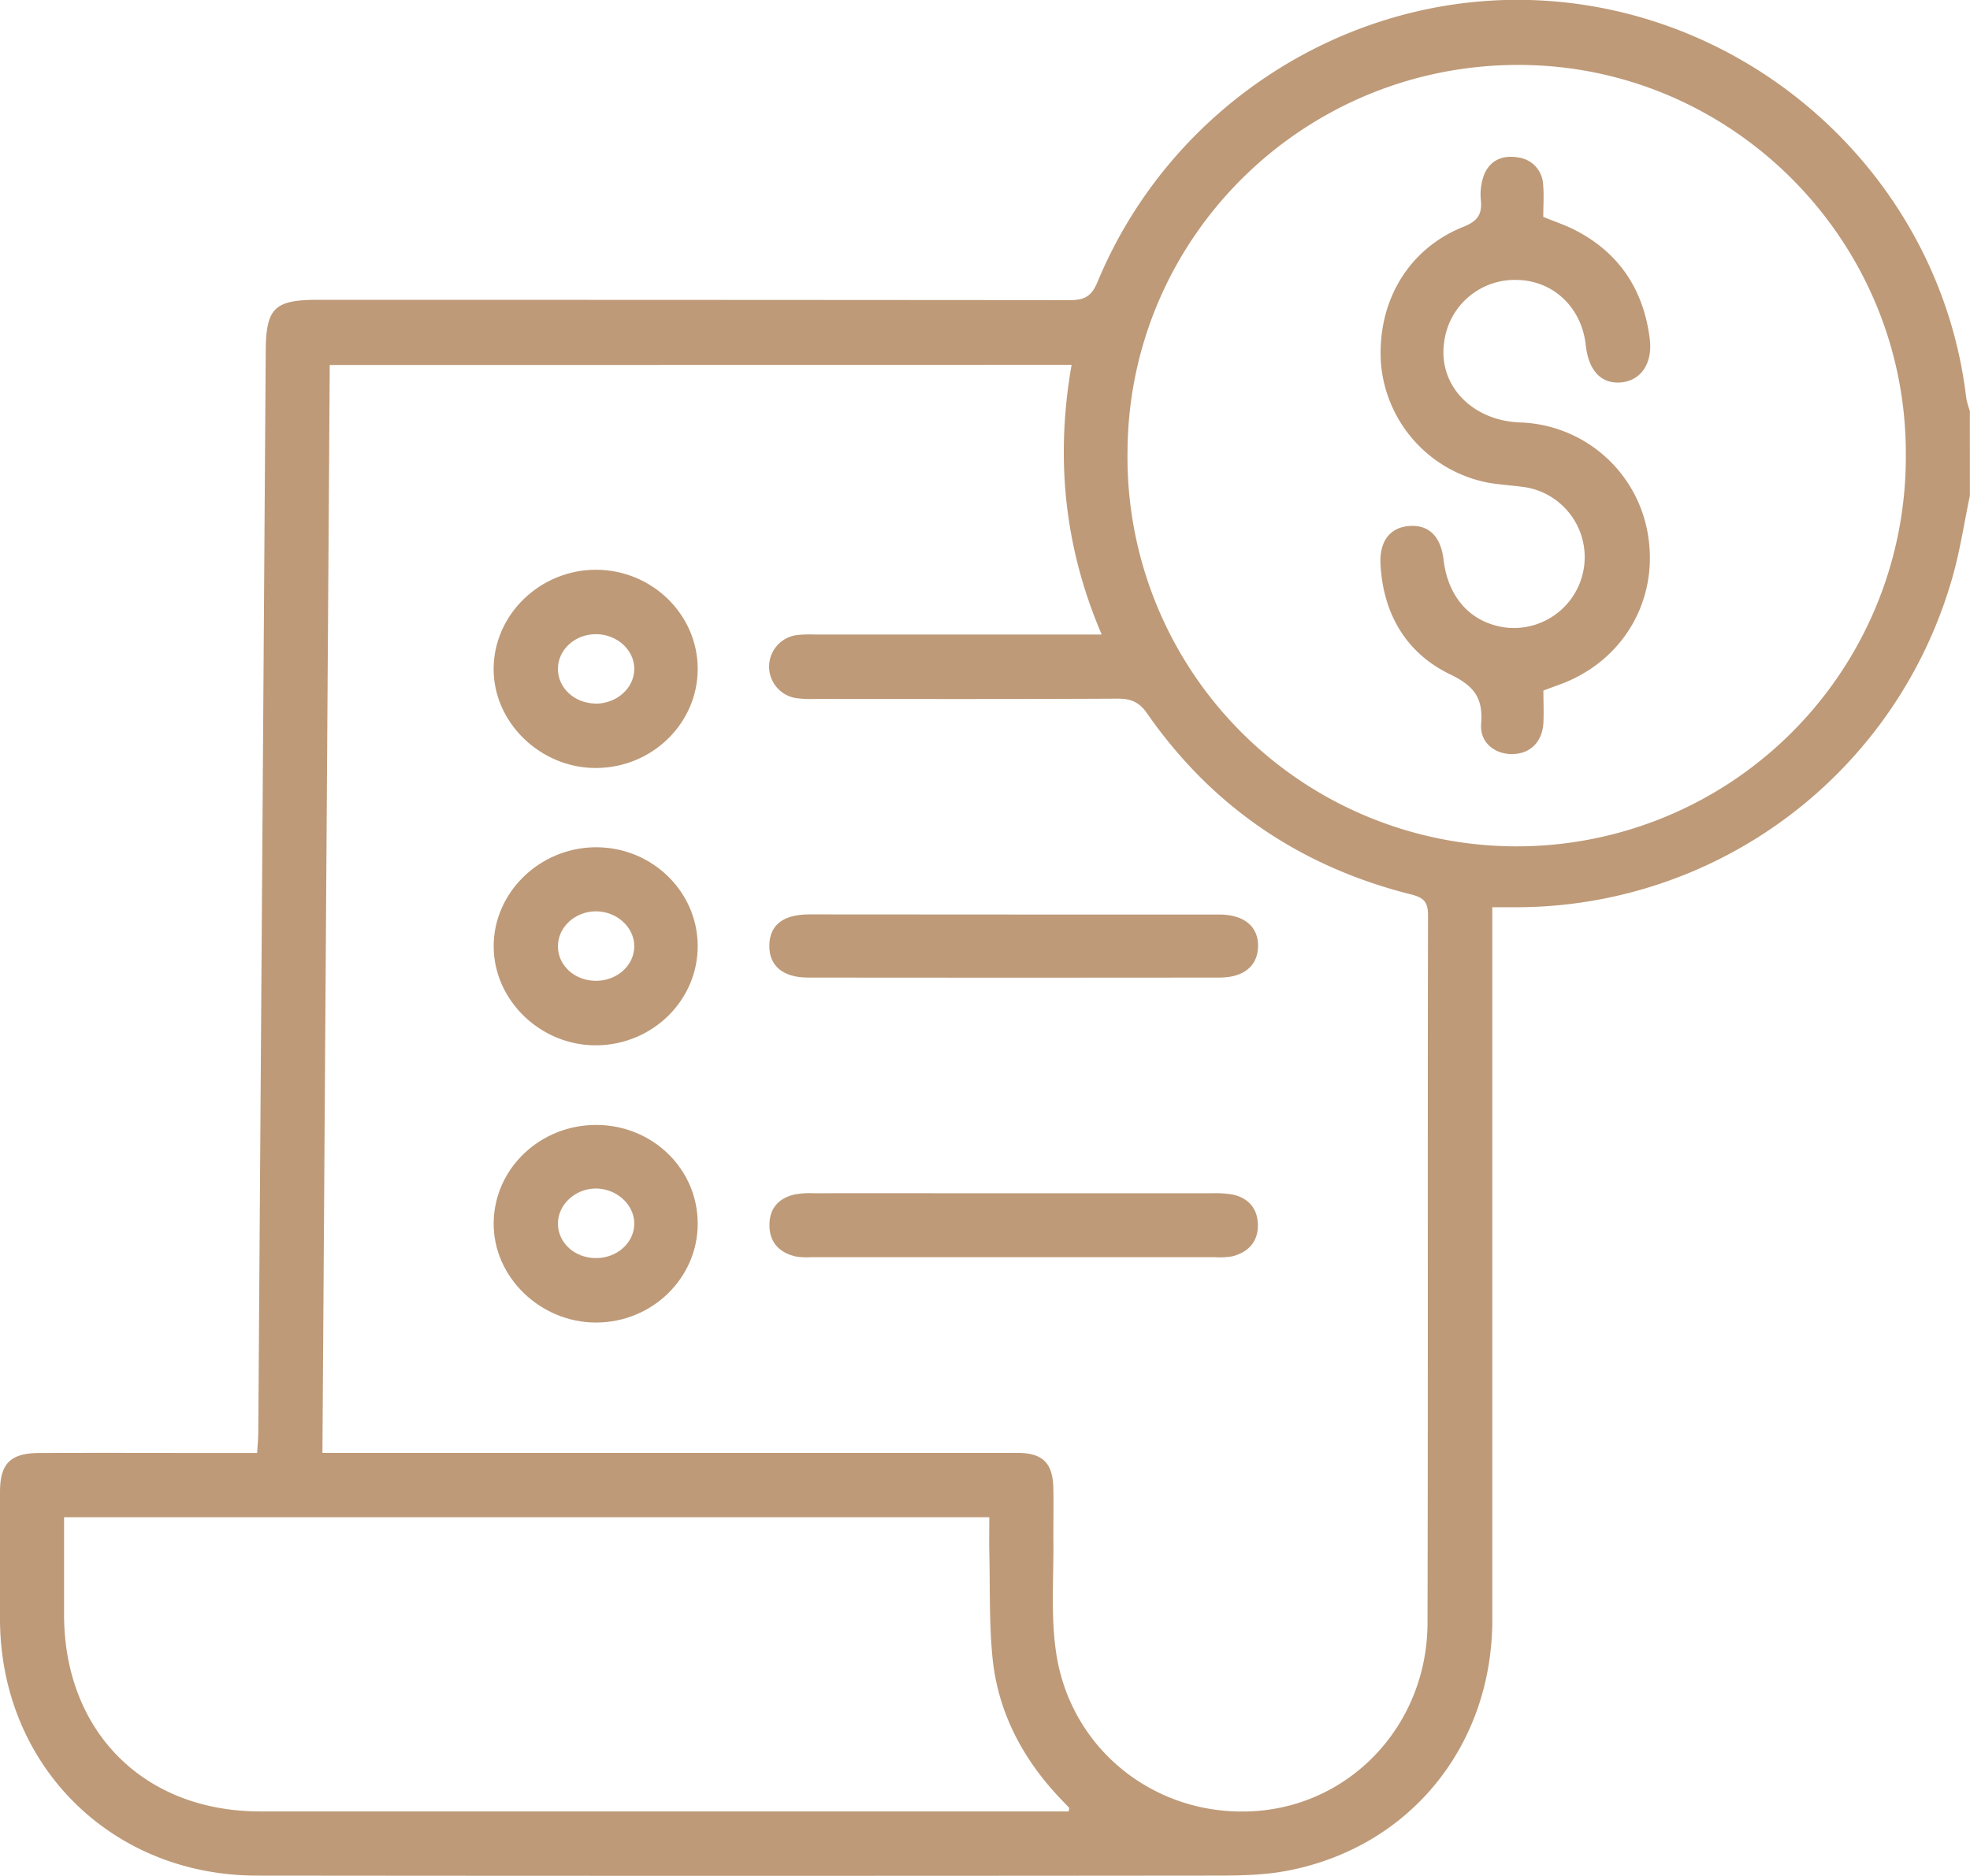 <svg xmlns="http://www.w3.org/2000/svg" viewBox="0 0 492.03 468.58"><defs><style>.cls-1{fill:#be9a78;}</style></defs><title>payment</title><g id="Layer_2" data-name="Layer 2"><g id="Layer_1-2" data-name="Layer 1"><path class="cls-1" d="M492,123.81c-1.4,6.7-2.42,13.51-4.27,20.08a113.32,113.32,0,0,1-109.89,82.73h-5.12v5.61q0,86.25,0,172.48c-.05,31.39-20.6,56.68-51.08,62.56-6.53,1.27-13.37,1.24-20.07,1.24q-118.66.12-237.33,0C27.74,468.53.07,440.86,0,404.45q0-15.85,0-31.71c0-7.16,2.58-9.77,9.88-9.8,16.17-.06,32.35,0,48.52,0h5.82c.11-1.91.28-3.58.29-5.26q.94-135,1.86-270c.07-10.71,2.17-12.79,13-12.79q93.91,0,187.84.08c3.75,0,5.44-1,6.94-4.61C292.19,26.92,335.62-1.27,382,0c55.71,1.58,102.67,44.41,109.1,99.49a21.38,21.38,0,0,0,.89,3.14ZM82.36,91.17c-.61,90.61-1.22,181-1.83,271.75H192.6c20.5,0,41,0,61.49,0,6.43,0,8.93,2.6,9,9.07.07,4,0,8,0,12,.14,9.6-.71,19.35.68,28.77,3.65,24.75,25.57,41.55,50.31,39.59,23.94-1.9,42.39-22,42.46-46.92.15-58.93,0-117.85.13-176.77,0-3.47-1.15-4.47-4.39-5.28-27.45-6.92-49.54-21.85-65.75-45.14-2-2.91-4.1-3.73-7.44-3.72-25.14.13-50.27.08-75.41.07a28.28,28.28,0,0,1-4.79-.2,7.95,7.95,0,0,1,.3-15.77,31,31,0,0,1,4.31-.12h71.66c-9.43-22-11.55-44.27-7.52-67.36ZM476,113.69c.27-53.36-43.06-97.22-96.29-97.47-54-.26-97.88,43-98.1,96.7a97.2,97.2,0,1,0,194.39.77ZM16,379c0,8.4,0,16.53,0,24.65.18,29,20,48.83,49,48.83q98.69,0,197.38,0h4.53c.09-.61.19-.83.13-.9-.76-.82-1.54-1.61-2.31-2.42-9.4-9.95-15.54-21.59-16.86-35.27-.83-8.73-.58-17.57-.78-26.36-.06-2.81,0-5.63,0-8.54Z"/><path class="cls-1" d="M253.22,298.07q24.75,0,49.49,0a24.7,24.7,0,0,1,5.24.34c3.92.88,6.14,3.52,6.22,7.48.09,4.23-2.34,6.87-6.34,7.92a17.06,17.06,0,0,1-4.3.22H202.64a17.43,17.43,0,0,1-3.83-.16c-4-.91-6.55-3.35-6.63-7.64s2.21-6.92,6.31-7.87a21.63,21.63,0,0,1,4.77-.3Q228.25,298.05,253.22,298.07Z"/><path class="cls-1" d="M253.09,228.44q25.7,0,51.39,0c6.25,0,9.85,3,9.74,8-.11,4.82-3.55,7.74-9.6,7.75q-51.39.06-102.79,0c-6.37,0-9.78-3-9.68-8.09s3.49-7.69,10-7.69Q227.63,228.42,253.09,228.44Z"/><path class="cls-1" d="M174.26,167c.05,13.57-11.25,24.7-25.22,24.84s-25.87-11.33-25.75-24.9S135,142.3,148.87,142.32,174.21,153.38,174.26,167Zm-25.52,8.77c5.24,0,9.6-3.81,9.68-8.57s-4.22-8.73-9.46-8.79-9.54,3.75-9.61,8.57S143.46,175.69,148.74,175.74Z"/><path class="cls-1" d="M174.26,236.11c.12,13.59-11.07,24.76-25.06,25S123.31,250,123.3,236.36c0-13.43,11.46-24.61,25.41-24.72S174.13,222.51,174.26,236.11ZM148.86,245c5.3,0,9.57-3.89,9.56-8.66s-4.43-8.71-9.59-8.7-9.48,3.91-9.48,8.73S143.53,245,148.86,245Z"/><path class="cls-1" d="M174.26,305.67c0,13.59-11.36,24.65-25.33,24.69s-25.83-11.4-25.63-25S135,280.94,149,281,174.28,292,174.26,305.67Zm-25.36,8.59c5.3,0,9.56-3.92,9.52-8.69s-4.52-8.71-9.63-8.69-9.46,4-9.44,8.8S143.58,314.29,148.9,314.26Z"/><path class="cls-1" d="M385.45,54.18c2.8,1.15,5.39,2,7.79,3.22,11.14,5.67,17.25,14.91,18.8,27.21.78,6.17-2.22,10.53-7.29,10.92-4.88.38-8-3-8.69-9.31-1-9.37-8.05-16.09-17.07-16.29a17.76,17.76,0,0,0-18.3,15.59c-1.54,10.6,6.84,19.5,18.85,20a33.46,33.46,0,0,1,31.87,27c3.28,16.83-5.76,32.68-22,38.52l-3.93,1.45c0,2.69.13,5.4,0,8.1-.28,4.84-3.43,7.84-8,7.77-4.33-.06-7.91-3-7.55-7.55.52-6.41-1.68-9.44-7.72-12.35-10.94-5.28-16.7-15-17.41-27.38-.33-5.78,2.28-9.25,7-9.67,5-.45,8.05,2.47,8.76,8.48,1.12,9.48,6.93,15.77,15.57,16.87a17.7,17.7,0,0,0,5.16-35c-3.78-.6-7.69-.65-11.38-1.58a33.14,33.14,0,0,1-25-29.45c-1-15.3,6.76-28.55,20.58-34.07,3.42-1.37,4.72-3,4.38-6.61a14.06,14.06,0,0,1,.85-6.54c1.49-3.48,4.61-4.83,8.31-4.2a7.13,7.13,0,0,1,6.38,6.78C385.65,48.74,385.45,51.47,385.45,54.18Z"/></g></g></svg>